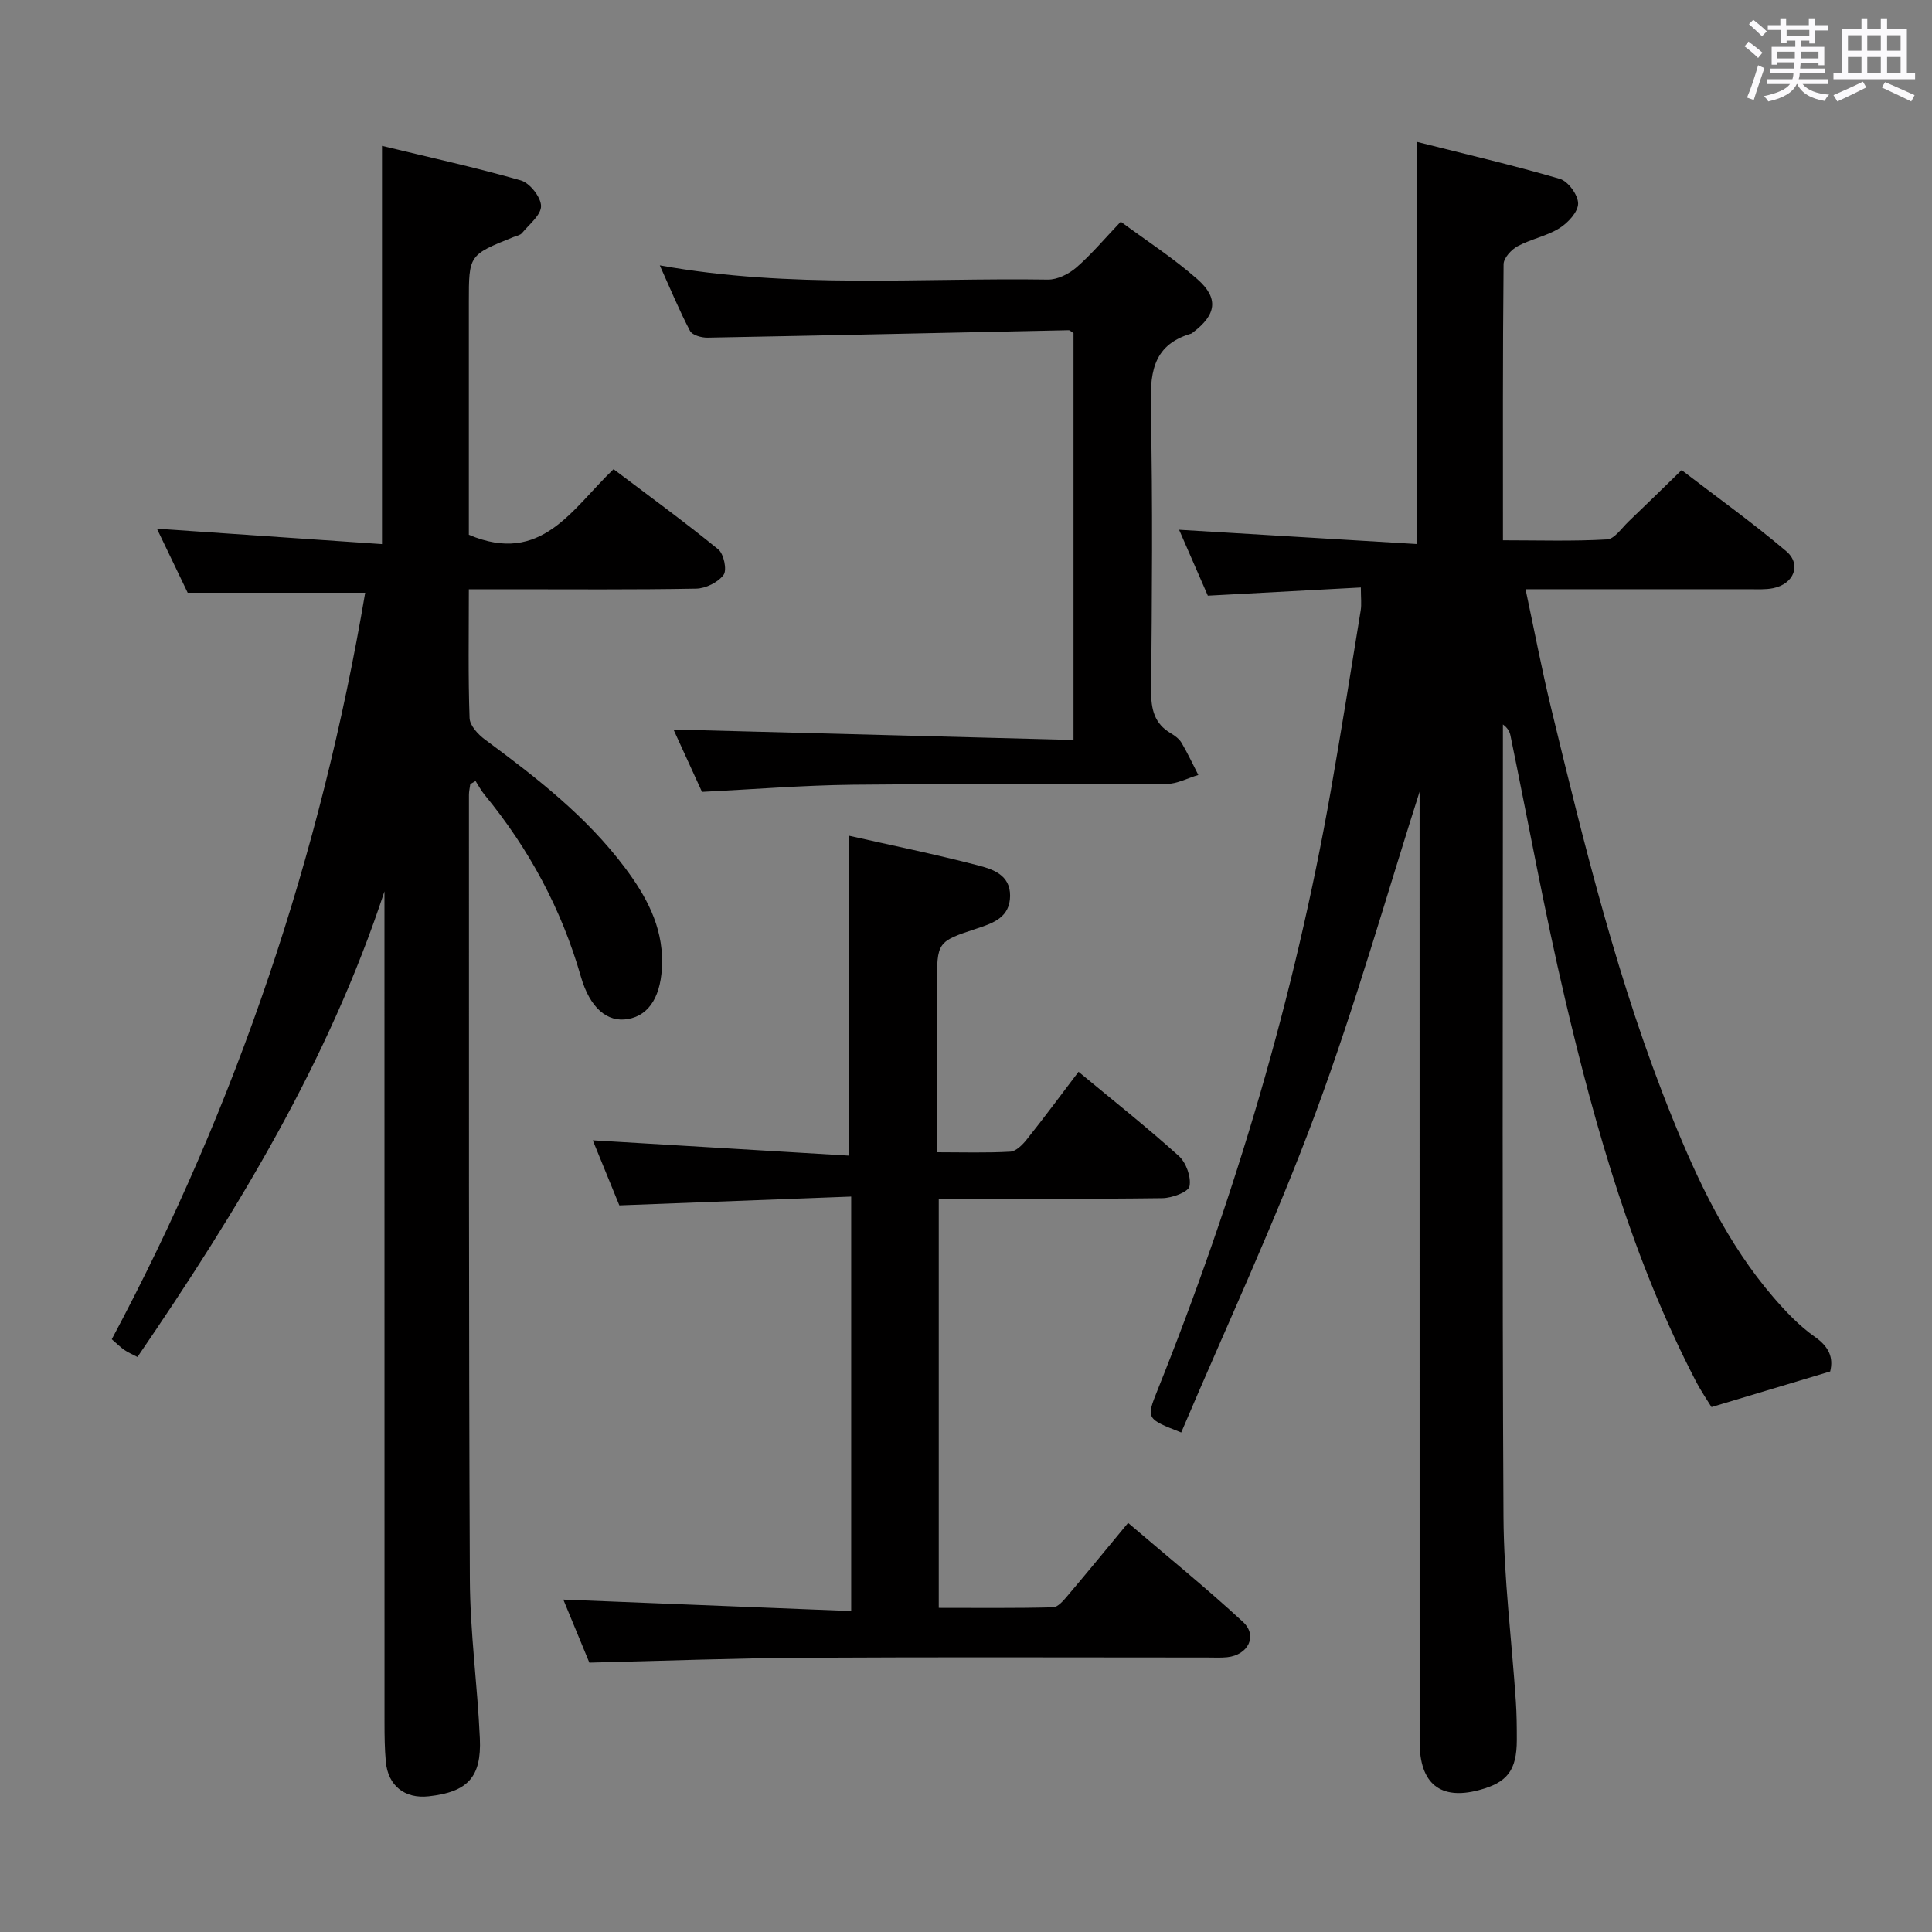 <svg enable-background="new 0 0 400 400" viewBox="0 0 400 400" xmlns="http://www.w3.org/2000/svg"><rect x="0" y="0" width="400" height="400" fill="#808080" stroke="none"/><path d="m361.2 9.6.8-1c.9.7 1.9 1.4 2.9 2.3l-.9 1.1c-1-1-2-1.8-2.8-2.4zm.5 10.6c.9-2.1 1.6-4.3 2.3-6.7.4.2.8.4 1.3.6-.7 2.1-1.5 4.3-2.2 6.6zm.4-15.2.9-.9c1 .8 2 1.6 2.8 2.4l-1 1c-.9-.9-1.8-1.7-2.7-2.5zm12.5-1.2h1.2v1.4h2.7v1.1h-2.7v2.7h-1.2v-.6h-1.8v1.3h4.9v3.8h-1.2v-.5h-3.7c0 .4-.1.9-.1 1.2h5.1v1h-5.2c0 .5-.1.9-.2 1.2h6v1h-5.2c1.1 1.3 2.9 2 5.5 2.2-.4.4-.7.8-.9 1.3-2.9-.5-4.8-1.6-5.7-3.5h-.1c-.8 1.7-2.7 2.9-5.9 3.6-.2-.4-.6-.8-.9-1.1 2.8-.6 4.6-1.4 5.4-2.5h-4.8v-1h5.3c.1-.3.2-.7.2-1.2h-4.9v-1h5c0-.4 0-.8.1-1.3h-3.5v.5h-1.2v-3.7h4.9v-1.3h-1.8v.5h-1.2v-2.7h-2.7v-1h2.6v-1.4h1.2v1.4h4.7v-1.4zm-6.6 8.3h3.6c0-.4 0-.9 0-1.4h-3.6zm1.9-4.6h4.7v-1.3h-4.7zm6.6 3.2h-3.7v1.4h3.7z" fill="#fbfafc"/><path d="m385.3 3.8h1.3v2.2h2.8v-2.2h1.3v2.2h4.1v9.1h1.7v1.3h-16.9v-1.3h1.7v-9.1h4.1v-2.2zm.4 13.1.7 1.2c-1.8.9-3.8 1.9-6 2.9-.2-.4-.5-.8-.8-1.3 2.3-1 4.3-1.9 6.1-2.8zm-3.1-6.4h2.8v-3.2h-2.8zm0 4.6h2.8v-3.3h-2.8zm4-4.6h2.8v-3.2h-2.8zm0 4.6h2.8v-3.3h-2.8zm3.7 1.9c2.1.9 4.1 1.8 6.1 2.7l-.7 1.3c-2.2-1.1-4.2-2-6.1-2.9zm3.2-9.7h-2.8v3.2h2.8v-3.1zm-2.8 7.8h2.8v-3.3h-2.8z" fill="#fbfafc"/><g fill="#010000"><path d="m294.48 162.12c-7.31 22.84-13.81 45.97-22.15 68.43-8.3 22.37-18.44 44.07-27.77 66.03-7.21-2.82-7.28-2.85-4.94-8.68 16.13-40.2 28.41-81.52 35.91-124.2 2.18-12.42 4.17-24.88 6.19-37.33.2-1.26.03-2.58.03-4.74-10.6.57-20.99 1.13-31.68 1.7-1.9-4.35-3.94-9.04-5.95-13.65 16.45.99 32.74 1.96 49.3 2.96 0-28.1 0-55.14 0-83.25 9.89 2.5 19.79 4.79 29.53 7.64 1.71.5 3.79 3.35 3.78 5.11-.01 1.75-2.11 4.01-3.88 5.11-2.63 1.64-5.9 2.24-8.65 3.73-1.3.7-2.89 2.44-2.9 3.72-.19 18.81-.13 37.62-.13 57.16 7.39 0 14.49.23 21.55-.18 1.55-.09 3.03-2.35 4.45-3.7 3.49-3.33 6.94-6.71 10.99-10.65 7.08 5.43 14.61 10.82 21.65 16.78 3.25 2.76 1.59 6.82-2.72 7.67-1.61.32-3.32.21-4.98.21-15.15.01-30.3.01-46.26.01 1.8 8.44 3.33 16.48 5.25 24.43 6.94 28.71 13.98 57.42 25.09 84.89 5.37 13.29 11.49 26.25 20.95 37.24 2.59 3.01 5.4 5.97 8.62 8.23 2.92 2.05 3.87 4.28 3.16 7.16-7.97 2.39-15.81 4.74-24.57 7.37-.67-1.09-2.13-3.22-3.31-5.49-12.93-24.98-20.62-51.79-27.01-78.98-4.25-18.08-7.56-36.38-11.31-54.58-.16-.78-.53-1.52-1.56-2.28v4.51c0 53.16-.17 106.32.12 159.48.07 12.77 1.7 25.52 2.56 38.29.18 2.66.2 5.33.2 7.99-.02 6.28-1.96 8.81-7.85 10.37-7.98 2.12-12.27-1.33-12.27-9.96-.01-64.49-.01-128.98-.01-193.47 0-1.79 0-3.57 0-5.36.21.09.39.19.57.28z"/><path d="m97.07 122c0 9.38-.16 18.04.15 26.67.05 1.54 1.76 3.39 3.18 4.44 10.61 7.84 21.01 15.89 29 26.56 4.34 5.79 7.77 12.02 7.68 19.6-.08 6.75-2.55 10.93-7.08 11.71-4.26.74-7.87-2.27-9.75-8.83-4.01-13.97-10.74-26.43-19.94-37.62-.71-.86-1.24-1.88-1.85-2.83-.36.21-.73.42-1.09.64-.1.74-.28 1.48-.28 2.22.02 54.16-.06 108.33.19 162.49.05 10.96 1.58 21.9 2.07 32.86.37 8.08-2.57 11.11-10.59 12-4.96.55-8.43-2.19-8.88-7.18-.24-2.65-.27-5.32-.27-7.99-.01-55.66-.01-111.33-.01-166.99 0-1.73 0-3.46 0-5.2-11.57 35.15-30.43 66.1-51.14 96.4-1.02-.54-1.91-.9-2.69-1.44-.81-.56-1.52-1.27-2.63-2.23 25.99-48.68 43.29-100.35 52.47-154.56-12.03 0-23.95 0-36.75 0-1.76-3.67-3.97-8.25-6.37-13.26 15.77 1.08 31.01 2.12 46.6 3.19 0-27.91 0-54.78 0-82.45 9.57 2.32 19.24 4.43 28.74 7.15 1.85.53 4.15 3.44 4.19 5.29.03 1.86-2.45 3.8-3.95 5.62-.38.46-1.18.58-1.79.83-9.21 3.71-9.21 3.71-9.21 13.46v43.5 4.67c15.06 6.38 21.34-5.38 29.96-13.58 7.27 5.49 14.63 10.85 21.68 16.6 1.15.94 1.84 4.27 1.1 5.28-1.15 1.55-3.71 2.82-5.69 2.85-12.99.24-26 .13-39 .13-2.47 0-4.95 0-8.05 0z"/><path d="m175.78 173.03c8.69 1.96 17.75 3.81 26.68 6.13 3.06.8 6.7 1.95 6.67 6.31-.03 4.41-3.39 5.62-6.82 6.75-8.32 2.74-8.32 2.76-8.32 11.78v34.56c5.27 0 10.23.16 15.17-.12 1.19-.07 2.53-1.41 3.39-2.49 3.62-4.54 7.08-9.21 10.75-14.05 7.08 5.87 14.1 11.43 20.75 17.42 1.52 1.37 2.61 4.38 2.22 6.29-.25 1.2-3.63 2.44-5.63 2.46-15.3.2-30.6.11-46.28.11v84.71c7.8 0 15.73.09 23.64-.11 1.01-.02 2.15-1.36 2.96-2.32 4.08-4.81 8.08-9.7 12.6-15.16 8.07 6.9 16.16 13.45 23.79 20.5 3.09 2.86 1.08 6.85-3.27 7.31-1.32.14-2.66.06-4 .06-27.82 0-55.64-.11-83.46.05-14.61.08-29.22.65-44.6 1.01-1.64-3.97-3.63-8.78-5.39-13.05 19.87.79 39.55 1.57 59.6 2.37 0-28.94 0-56.84 0-85.81-15.97.61-31.67 1.2-48 1.82-1.67-4.09-3.58-8.77-5.5-13.47 17.86 1.07 35.34 2.11 53.03 3.17.02-22.64.02-44.28.02-66.23z"/><path d="m145.34 163.95c-2.15-4.71-4.21-9.21-5.9-12.91 27.45.71 54.95 1.43 82.82 2.16 0-28.91 0-56.62 0-84.23-.47-.29-.74-.61-1.01-.6-24.93.52-49.86 1.08-74.79 1.54-1.23.02-3.14-.52-3.6-1.4-2.21-4.2-4.02-8.6-6.26-13.57 27.14 4.9 53.79 2.54 80.34 2.95 1.98.03 4.35-1.16 5.91-2.51 3.12-2.71 5.81-5.93 9.19-9.48 5.36 3.96 10.94 7.56 15.86 11.9 4.5 3.96 3.92 7.38-.9 11.02-.13.1-.26.23-.42.27-8.32 2.46-8.46 8.71-8.31 15.96.41 19.31.23 38.64.06 57.96-.03 3.83.66 6.82 4.11 8.83.85.49 1.73 1.17 2.21 1.99 1.26 2.14 2.31 4.41 3.45 6.62-2.21.65-4.42 1.86-6.64 1.87-21.65.14-43.31-.07-64.96.15-10.26.12-20.52.95-31.16 1.48z"/></g></svg>